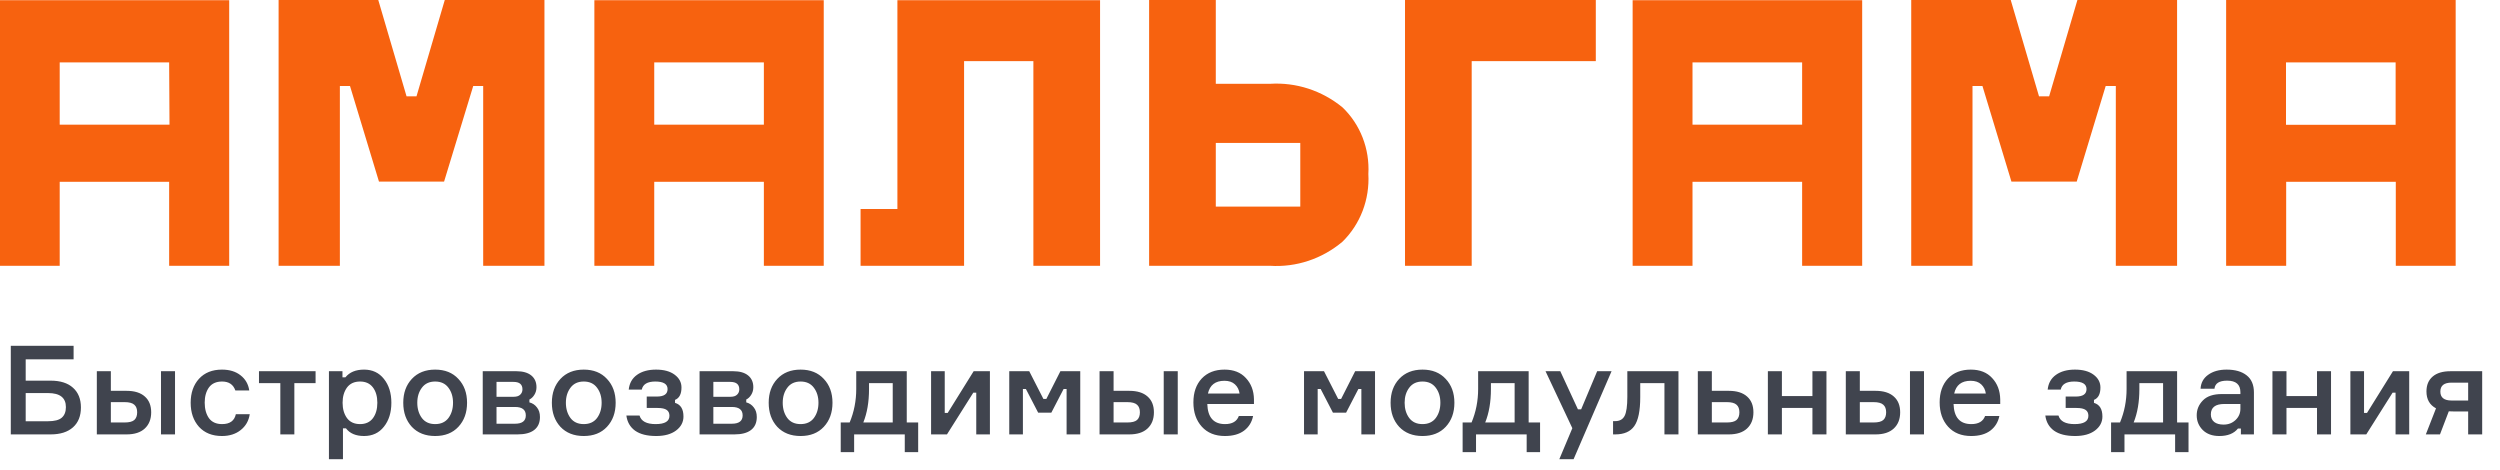 <svg width="282" height="53" viewBox="0 0 282 53" fill="none" xmlns="http://www.w3.org/2000/svg">
<path d="M2.898 42.938H5.712C6.804 42.938 7.644 43.204 8.232 43.736C8.829 44.268 9.128 45.01 9.128 45.962C9.128 46.923 8.829 47.67 8.232 48.202C7.635 48.734 6.795 49 5.712 49H1.218V39.004H8.302V40.53H2.898V42.938ZM2.898 47.516H5.418C6.137 47.516 6.65 47.385 6.958 47.124C7.275 46.853 7.434 46.452 7.434 45.92C7.434 44.865 6.762 44.338 5.418 44.338H2.898V47.516ZM10.922 41.874H12.504V44.086H14.282C15.178 44.086 15.864 44.301 16.34 44.73C16.816 45.15 17.054 45.743 17.054 46.508C17.054 47.283 16.811 47.894 16.326 48.342C15.85 48.781 15.169 49 14.282 49H10.922V41.874ZM12.504 45.36V47.656H14.058C14.571 47.656 14.935 47.563 15.15 47.376C15.365 47.18 15.472 46.891 15.472 46.508C15.472 46.125 15.365 45.841 15.15 45.654C14.935 45.458 14.571 45.36 14.058 45.36H12.504ZM18.16 41.874H19.742V49H18.16V41.874ZM26.604 46.718H28.172C28.06 47.465 27.719 48.062 27.15 48.51C26.59 48.958 25.885 49.182 25.036 49.182C23.944 49.182 23.081 48.837 22.446 48.146C21.821 47.446 21.508 46.541 21.508 45.43C21.508 44.319 21.821 43.419 22.446 42.728C23.081 42.037 23.944 41.692 25.036 41.692C25.895 41.692 26.595 41.907 27.136 42.336C27.687 42.765 28.013 43.335 28.116 44.044H26.548C26.315 43.372 25.815 43.036 25.05 43.036C24.387 43.036 23.893 43.26 23.566 43.708C23.249 44.156 23.09 44.725 23.09 45.416C23.09 46.125 23.249 46.709 23.566 47.166C23.893 47.614 24.387 47.838 25.05 47.838C25.927 47.838 26.445 47.465 26.604 46.718ZM29.213 43.218V41.874H35.597V43.218H33.203V49H31.621V43.218H29.213ZM40.618 43.036C39.964 43.036 39.47 43.265 39.134 43.722C38.807 44.179 38.644 44.749 38.644 45.43C38.644 46.121 38.807 46.695 39.134 47.152C39.47 47.609 39.964 47.838 40.618 47.838C41.243 47.838 41.724 47.619 42.06 47.18C42.396 46.732 42.564 46.149 42.564 45.43C42.564 44.711 42.396 44.133 42.06 43.694C41.724 43.255 41.243 43.036 40.618 43.036ZM37.104 41.874H38.63V42.56H38.966C39.432 41.981 40.132 41.692 41.066 41.692C42.008 41.692 42.755 42.042 43.306 42.742C43.866 43.442 44.146 44.338 44.146 45.43C44.146 46.531 43.866 47.432 43.306 48.132C42.755 48.832 42.008 49.182 41.066 49.182C40.142 49.182 39.46 48.893 39.022 48.314H38.686V51.8H37.104V41.874ZM46.454 42.742C47.108 42.042 47.985 41.692 49.086 41.692C50.188 41.692 51.06 42.042 51.704 42.742C52.358 43.433 52.684 44.329 52.684 45.43C52.684 46.541 52.358 47.446 51.704 48.146C51.06 48.837 50.188 49.182 49.086 49.182C47.985 49.182 47.108 48.837 46.454 48.146C45.81 47.446 45.488 46.541 45.488 45.43C45.488 44.329 45.81 43.433 46.454 42.742ZM47.588 47.152C47.934 47.609 48.433 47.838 49.086 47.838C49.74 47.838 50.239 47.609 50.584 47.152C50.93 46.685 51.102 46.111 51.102 45.43C51.102 44.758 50.93 44.193 50.584 43.736C50.239 43.269 49.74 43.036 49.086 43.036C48.433 43.036 47.934 43.269 47.588 43.736C47.243 44.193 47.07 44.758 47.07 45.43C47.07 46.111 47.243 46.685 47.588 47.152ZM59.717 45.066V45.388C60.072 45.481 60.357 45.673 60.571 45.962C60.795 46.242 60.907 46.601 60.907 47.04C60.907 47.684 60.688 48.174 60.249 48.51C59.82 48.837 59.199 49 58.387 49H54.453V41.874H58.261C58.98 41.874 59.535 42.033 59.927 42.35C60.319 42.667 60.515 43.111 60.515 43.68C60.515 43.997 60.436 44.282 60.277 44.534C60.128 44.777 59.941 44.954 59.717 45.066ZM56.007 47.796H58.093C58.905 47.796 59.311 47.483 59.311 46.858C59.311 46.223 58.905 45.906 58.093 45.906H56.007V47.796ZM56.007 43.078V44.758H57.925C58.271 44.758 58.523 44.679 58.681 44.52C58.849 44.361 58.933 44.161 58.933 43.918C58.933 43.358 58.597 43.078 57.925 43.078H56.007ZM63.216 42.742C63.87 42.042 64.747 41.692 65.848 41.692C66.95 41.692 67.822 42.042 68.466 42.742C69.12 43.433 69.446 44.329 69.446 45.43C69.446 46.541 69.12 47.446 68.466 48.146C67.822 48.837 66.95 49.182 65.848 49.182C64.747 49.182 63.87 48.837 63.216 48.146C62.572 47.446 62.25 46.541 62.25 45.43C62.25 44.329 62.572 43.433 63.216 42.742ZM64.35 47.152C64.695 47.609 65.195 47.838 65.848 47.838C66.501 47.838 67.001 47.609 67.346 47.152C67.692 46.685 67.864 46.111 67.864 45.43C67.864 44.758 67.692 44.193 67.346 43.736C67.001 43.269 66.501 43.036 65.848 43.036C65.195 43.036 64.695 43.269 64.35 43.736C64.005 44.193 63.832 44.758 63.832 45.43C63.832 46.111 64.005 46.685 64.35 47.152ZM75.303 43.89C75.303 43.321 74.841 43.036 73.917 43.036C73.03 43.036 72.522 43.339 72.391 43.946H70.921C70.996 43.227 71.308 42.672 71.859 42.28C72.41 41.888 73.124 41.692 74.001 41.692C74.888 41.692 75.588 41.883 76.101 42.266C76.614 42.649 76.871 43.129 76.871 43.708C76.871 44.445 76.628 44.912 76.143 45.108V45.444C76.778 45.631 77.095 46.144 77.095 46.984C77.095 47.619 76.815 48.146 76.255 48.566C75.704 48.977 74.958 49.182 74.015 49.182C72.998 49.182 72.204 48.981 71.635 48.58C71.075 48.169 70.748 47.6 70.655 46.872H72.139C72.326 47.516 72.932 47.838 73.959 47.838C74.995 47.838 75.513 47.525 75.513 46.9C75.513 46.601 75.41 46.382 75.205 46.242C75 46.093 74.654 46.018 74.169 46.018H72.951V44.73H74.099C74.902 44.73 75.303 44.45 75.303 43.89ZM84.176 45.066V45.388C84.531 45.481 84.816 45.673 85.03 45.962C85.254 46.242 85.366 46.601 85.366 47.04C85.366 47.684 85.147 48.174 84.708 48.51C84.279 48.837 83.658 49 82.846 49H78.912V41.874H82.72C83.439 41.874 83.994 42.033 84.386 42.35C84.778 42.667 84.974 43.111 84.974 43.68C84.974 43.997 84.895 44.282 84.736 44.534C84.587 44.777 84.4 44.954 84.176 45.066ZM80.466 47.796H82.552C83.364 47.796 83.77 47.483 83.77 46.858C83.77 46.223 83.364 45.906 82.552 45.906H80.466V47.796ZM80.466 43.078V44.758H82.384C82.73 44.758 82.982 44.679 83.14 44.52C83.308 44.361 83.392 44.161 83.392 43.918C83.392 43.358 83.056 43.078 82.384 43.078H80.466ZM87.675 42.742C88.328 42.042 89.206 41.692 90.307 41.692C91.408 41.692 92.281 42.042 92.925 42.742C93.578 43.433 93.905 44.329 93.905 45.43C93.905 46.541 93.578 47.446 92.925 48.146C92.281 48.837 91.408 49.182 90.307 49.182C89.206 49.182 88.328 48.837 87.675 48.146C87.031 47.446 86.709 46.541 86.709 45.43C86.709 44.329 87.031 43.433 87.675 42.742ZM88.809 47.152C89.154 47.609 89.654 47.838 90.307 47.838C90.96 47.838 91.46 47.609 91.805 47.152C92.15 46.685 92.323 46.111 92.323 45.43C92.323 44.758 92.15 44.193 91.805 43.736C91.46 43.269 90.96 43.036 90.307 43.036C89.654 43.036 89.154 43.269 88.809 43.736C88.464 44.193 88.291 44.758 88.291 45.43C88.291 46.111 88.464 46.685 88.809 47.152ZM102.282 47.656H103.57V51.002H102.058V49H96.346V51.002H94.834V47.656H95.842C96.337 46.471 96.584 45.211 96.584 43.876V41.874H102.282V47.656ZM100.7 47.656V43.218H98.026V43.89C98.026 45.337 97.811 46.592 97.382 47.656H100.7ZM106.818 49H105.026V41.874H106.566V46.578H106.902L109.828 41.874H111.662V49H110.122V44.296H109.786L106.818 49ZM113.844 49V41.874H116.098L117.694 44.996H118.03L119.612 41.874H121.852V49H120.312V43.876H119.976L118.59 46.55H117.106L115.72 43.876H115.384V49H113.844ZM124.03 41.874H125.612V44.086H127.39C128.286 44.086 128.972 44.301 129.448 44.73C129.924 45.15 130.162 45.743 130.162 46.508C130.162 47.283 129.919 47.894 129.434 48.342C128.958 48.781 128.276 49 127.39 49H124.03V41.874ZM125.612 45.36V47.656H127.166C127.679 47.656 128.043 47.563 128.258 47.376C128.472 47.18 128.58 46.891 128.58 46.508C128.58 46.125 128.472 45.841 128.258 45.654C128.043 45.458 127.679 45.36 127.166 45.36H125.612ZM131.268 41.874H132.85V49H131.268V41.874ZM141.447 45.038V45.57H136.183C136.23 47.082 136.897 47.838 138.185 47.838C138.997 47.838 139.515 47.535 139.739 46.928H141.349C141.209 47.619 140.869 48.169 140.327 48.58C139.786 48.981 139.067 49.182 138.171 49.182C137.07 49.182 136.202 48.832 135.567 48.132C134.933 47.432 134.615 46.517 134.615 45.388C134.615 44.268 134.928 43.372 135.553 42.7C136.188 42.028 137.047 41.692 138.129 41.692C139.156 41.692 139.959 42.009 140.537 42.644C141.125 43.269 141.429 44.067 141.447 45.038ZM138.115 42.952C137.089 42.952 136.468 43.433 136.253 44.394H139.823C139.767 43.974 139.595 43.629 139.305 43.358C139.016 43.087 138.619 42.952 138.115 42.952ZM147.094 49V41.874H149.348L150.944 44.996H151.28L152.862 41.874H155.102V49H153.562V43.876H153.226L151.84 46.55H150.356L148.97 43.876H148.634V49H147.094ZM157.826 42.742C158.479 42.042 159.356 41.692 160.458 41.692C161.559 41.692 162.432 42.042 163.076 42.742C163.729 43.433 164.056 44.329 164.056 45.43C164.056 46.541 163.729 47.446 163.076 48.146C162.432 48.837 161.559 49.182 160.458 49.182C159.356 49.182 158.479 48.837 157.826 48.146C157.182 47.446 156.86 46.541 156.86 45.43C156.86 44.329 157.182 43.433 157.826 42.742ZM158.96 47.152C159.305 47.609 159.804 47.838 160.458 47.838C161.111 47.838 161.61 47.609 161.956 47.152C162.301 46.685 162.474 46.111 162.474 45.43C162.474 44.758 162.301 44.193 161.956 43.736C161.61 43.269 161.111 43.036 160.458 43.036C159.804 43.036 159.305 43.269 158.96 43.736C158.614 44.193 158.442 44.758 158.442 45.43C158.442 46.111 158.614 46.685 158.96 47.152ZM172.432 47.656H173.72V51.002H172.208V49H166.496V51.002H164.984V47.656H165.992C166.487 46.471 166.734 45.211 166.734 43.876V41.874H172.432V47.656ZM170.85 47.656V43.218H168.176V43.89C168.176 45.337 167.962 46.592 167.532 47.656H170.85ZM177.5 51.8H175.89L177.36 48.3L174.336 41.874H176.002L177.99 46.172H178.354L180.16 41.874H181.784L177.5 51.8ZM181.953 49V47.502H182.205C182.7 47.502 183.05 47.306 183.255 46.914C183.46 46.522 183.563 45.803 183.563 44.758V41.874H189.331V49H187.749V43.218H185.019V44.8C185.019 46.34 184.795 47.427 184.347 48.062C183.908 48.687 183.194 49 182.205 49H181.953ZM193.096 41.874V44.086H195.014C195.91 44.086 196.596 44.301 197.072 44.73C197.548 45.15 197.786 45.743 197.786 46.508C197.786 47.283 197.543 47.894 197.058 48.342C196.582 48.781 195.901 49 195.014 49H191.514V41.874H193.096ZM193.096 47.656H194.79C195.303 47.656 195.667 47.563 195.882 47.376C196.097 47.18 196.204 46.891 196.204 46.508C196.204 46.125 196.097 45.841 195.882 45.654C195.667 45.458 195.303 45.36 194.79 45.36H193.096V47.656ZM206.024 49H204.442V46.018H200.998V49H199.416V41.874H200.998V44.674H204.442V41.874H206.024V49ZM208.207 41.874H209.789V44.086H211.567C212.463 44.086 213.149 44.301 213.625 44.73C214.101 45.15 214.339 45.743 214.339 46.508C214.339 47.283 214.097 47.894 213.611 48.342C213.135 48.781 212.454 49 211.567 49H208.207V41.874ZM209.789 45.36V47.656H211.343C211.857 47.656 212.221 47.563 212.435 47.376C212.65 47.18 212.757 46.891 212.757 46.508C212.757 46.125 212.65 45.841 212.435 45.654C212.221 45.458 211.857 45.36 211.343 45.36H209.789ZM215.445 41.874H217.027V49H215.445V41.874ZM225.625 45.038V45.57H220.361C220.408 47.082 221.075 47.838 222.363 47.838C223.175 47.838 223.693 47.535 223.917 46.928H225.527C225.387 47.619 225.046 48.169 224.505 48.58C223.964 48.981 223.245 49.182 222.349 49.182C221.248 49.182 220.38 48.832 219.745 48.132C219.11 47.432 218.793 46.517 218.793 45.388C218.793 44.268 219.106 43.372 219.731 42.7C220.366 42.028 221.224 41.692 222.307 41.692C223.334 41.692 224.136 42.009 224.715 42.644C225.303 43.269 225.606 44.067 225.625 45.038ZM222.293 42.952C221.266 42.952 220.646 43.433 220.431 44.394H224.001C223.945 43.974 223.772 43.629 223.483 43.358C223.194 43.087 222.797 42.952 222.293 42.952ZM235.36 43.89C235.36 43.321 234.898 43.036 233.974 43.036C233.087 43.036 232.578 43.339 232.448 43.946H230.978C231.052 43.227 231.365 42.672 231.916 42.28C232.466 41.888 233.18 41.692 234.058 41.692C234.944 41.692 235.644 41.883 236.158 42.266C236.671 42.649 236.928 43.129 236.928 43.708C236.928 44.445 236.685 44.912 236.2 45.108V45.444C236.834 45.631 237.152 46.144 237.152 46.984C237.152 47.619 236.872 48.146 236.312 48.566C235.761 48.977 235.014 49.182 234.072 49.182C233.054 49.182 232.261 48.981 231.692 48.58C231.132 48.169 230.805 47.6 230.712 46.872H232.196C232.382 47.516 232.989 47.838 234.016 47.838C235.052 47.838 235.57 47.525 235.57 46.9C235.57 46.601 235.467 46.382 235.262 46.242C235.056 46.093 234.711 46.018 234.226 46.018H233.008V44.73H234.156C234.958 44.73 235.36 44.45 235.36 43.89ZM245.577 47.656H246.865V51.002H245.353V49H239.641V51.002H238.129V47.656H239.137C239.632 46.471 239.879 45.211 239.879 43.876V41.874H245.577V47.656ZM243.995 47.656V43.218H241.321V43.89C241.321 45.337 241.106 46.592 240.677 47.656H243.995ZM252.773 49V48.342H252.437C251.989 48.902 251.289 49.182 250.337 49.182C249.553 49.182 248.932 48.958 248.475 48.51C248.017 48.053 247.789 47.497 247.789 46.844C247.789 46.2 248.022 45.64 248.489 45.164C248.955 44.688 249.665 44.45 250.617 44.45H252.717V44.24C252.717 43.372 252.217 42.938 251.219 42.938C250.332 42.938 249.856 43.241 249.791 43.848H248.223C248.26 43.185 248.545 42.663 249.077 42.28C249.618 41.888 250.313 41.692 251.163 41.692C252.124 41.692 252.875 41.907 253.417 42.336C253.967 42.765 254.243 43.409 254.243 44.268V49H252.773ZM250.827 47.894C251.359 47.894 251.807 47.721 252.171 47.376C252.535 47.031 252.717 46.611 252.717 46.116V45.57H250.897C249.889 45.57 249.385 45.962 249.385 46.746C249.385 47.11 249.511 47.395 249.763 47.6C250.015 47.796 250.369 47.894 250.827 47.894ZM262.94 49H261.358V46.018H257.914V49H256.332V41.874H257.914V44.674H261.358V41.874H262.94V49ZM266.915 49H265.123V41.874H266.663V46.578H266.999L269.925 41.874H271.759V49H270.219V44.296H269.883L266.915 49ZM276.406 41.874H279.99V49H278.408V46.41H276.728C276.504 46.41 276.336 46.405 276.224 46.396L275.23 49H273.634L274.782 46.06C274.063 45.677 273.704 45.043 273.704 44.156C273.704 43.437 273.937 42.877 274.404 42.476C274.87 42.075 275.538 41.874 276.406 41.874ZM278.408 45.178V43.162H276.532C275.692 43.162 275.272 43.498 275.272 44.17C275.272 44.842 275.692 45.178 276.532 45.178H278.408Z" fill="#40444E"/>
<g clip-path="url(#clip0_2465_18902)">
<path d="M251.108 0V29.98H257.881V20.505H270.246V29.98H277V0H251.108ZM270.227 14.079H257.861V7.04H270.227V14.079Z" fill="#F7620F"/>
<path d="M184.161 0.02V29.98H190.915V20.505H203.28V29.98H210.054V0.02H184.161ZM203.28 14.059H190.915V7.04H203.28V14.059Z" fill="#F7620F"/>
<path d="M67.045 0.02V29.98H73.798V20.505H86.164V29.98H92.918V0.02H67.045ZM86.164 14.059H73.798V7.04H86.164V14.059Z" fill="#F7620F"/>
<path d="M-2.28882e-05 0.02V29.98H6.734V20.505H19.08V29.98H25.853V0.02H-2.28882e-05ZM19.119 14.059H6.734V7.04H19.08L19.119 14.059Z" fill="#F7620F"/>
<path d="M101.227 23.574H97.072V29.98H104.771H108.748V6.896H116.565V29.98H124.087V0.02H101.227V23.574Z" fill="#F7620F"/>
<path d="M46.981 10.866H45.859L42.669 0H31.426V29.98H38.337V9.7H39.479L42.748 20.484H50.092L53.38 9.7H54.503V29.98H61.414V0H50.171L46.981 10.866Z" fill="#F7620F"/>
<path d="M158.485 29.98H166.007V6.896H180.007V0H158.485V29.98Z" fill="#F7620F"/>
<path d="M231.142 10.866H230L226.81 0H215.587V29.98H222.498V9.7H223.62L226.889 20.484H234.253L237.522 9.7H238.664V29.98H245.575V0H234.332L231.142 10.866Z" fill="#F7620F"/>
<path d="M151.437 12.115C149.114 10.211 146.198 9.264 143.246 9.454H137.142V0H129.62V29.98H143.246C146.208 30.174 149.132 29.202 151.437 27.258C152.429 26.284 153.204 25.096 153.708 23.777C154.211 22.458 154.43 21.041 154.351 19.625C154.431 18.227 154.211 16.828 153.707 15.529C153.203 14.23 152.427 13.064 151.437 12.115ZM146.672 23.308H137.142V16.125H146.672V23.308Z" fill="#F7620F"/>
</g>
<defs>
<clipPath id="clip0_2465_18902">
<rect width="277" height="30" fill="white"/>
</clipPath>
</defs>
</svg>
